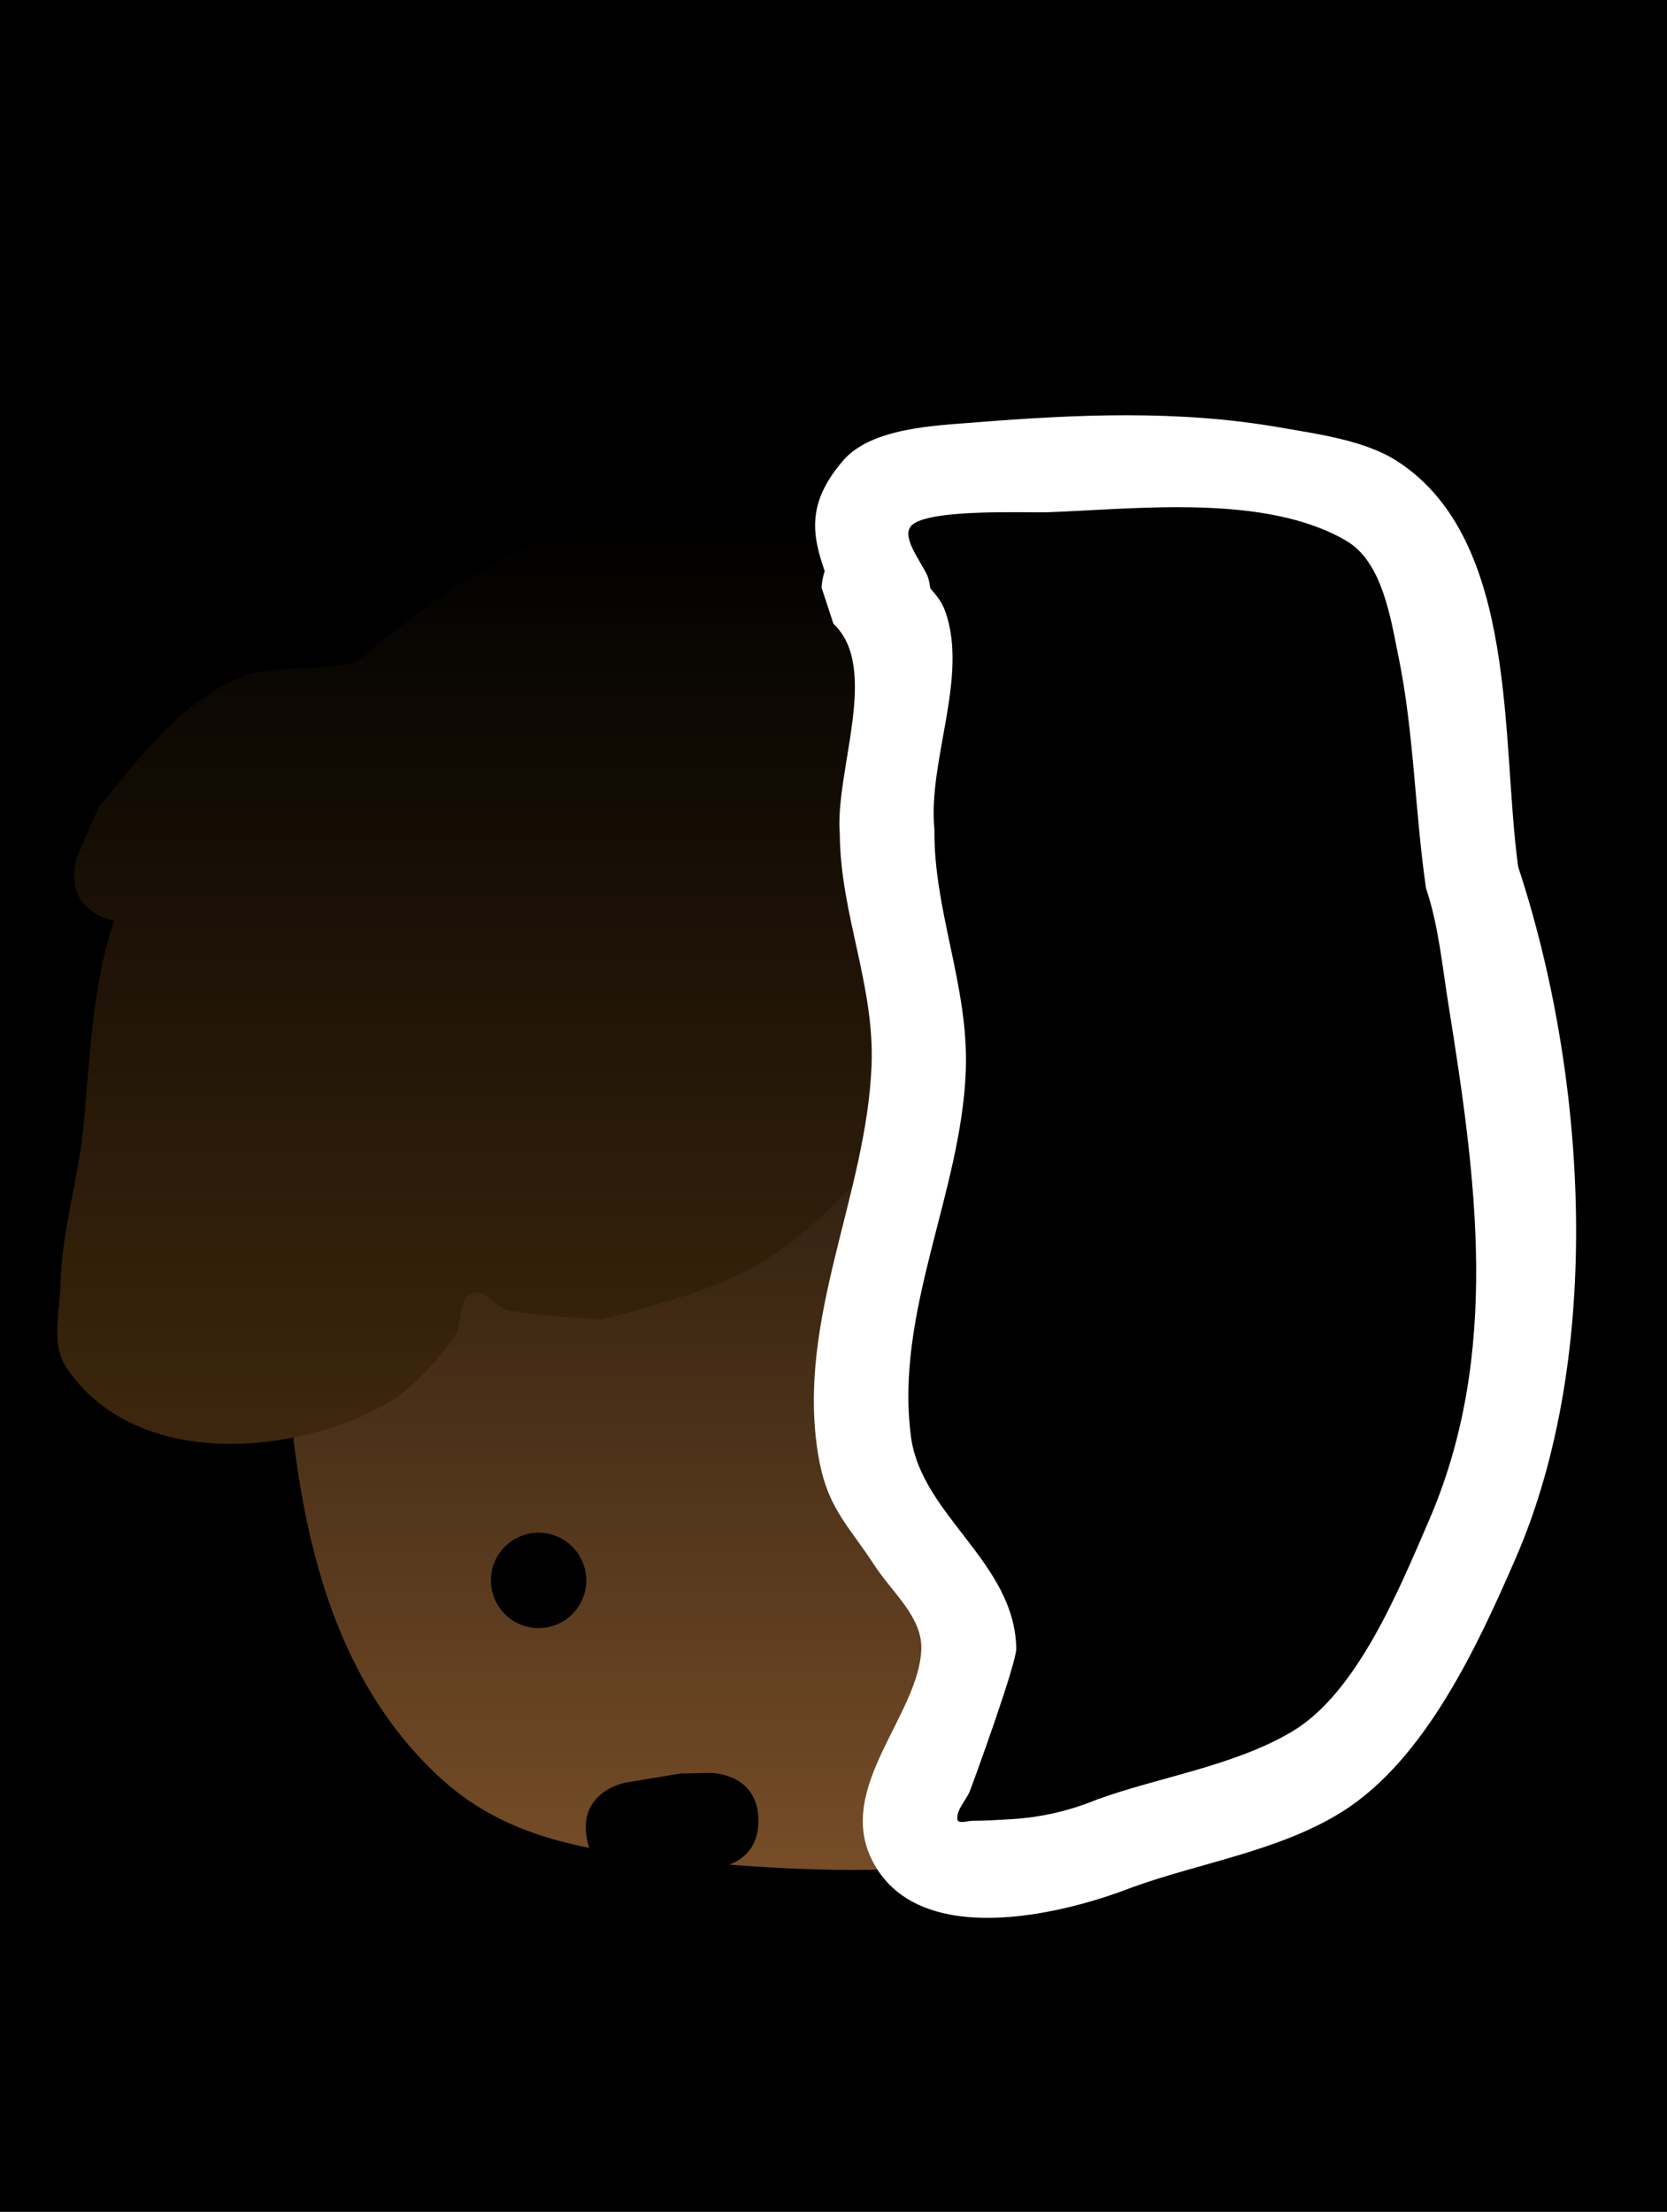 <svg version="1.1" xmlns="http://www.w3.org/2000/svg" xmlns:xlink="http://www.w3.org/1999/xlink" width="87.411" height="115.934" viewBox="0,0,87.411,115.934"><defs><linearGradient x1="56.393" y1="116.457" x2="56.393" y2="180.229" gradientUnits="userSpaceOnUse" id="color-1"><stop offset="0" stop-color="#000000"/><stop offset="1" stop-color="#764d27"/></linearGradient><linearGradient x1="39.153" y1="109.165" x2="39.153" y2="157.898" gradientUnits="userSpaceOnUse" id="color-2"><stop offset="0" stop-color="#000000"/><stop offset="1" stop-color="#3e270d"/></linearGradient></defs><g transform="translate(-9.074,-82.216)"><g data-paper-data="{&quot;isPaintingLayer&quot;:true}" fill-rule="nonzero" stroke="none" stroke-linecap="butt" stroke-linejoin="miter" stroke-miterlimit="10" stroke-dasharray="" stroke-dashoffset="0" style="mix-blend-mode: normal"><path d="M9.074,198.15v-115.934h87.411v115.934z" fill="#000000" stroke-width="0"/><path d="M44.28,119.56c-0.155,-0.272 -0.254,-0.622 -0.254,-1.071c0,-2.032 2.032,-2.032 2.032,-2.032h0.699c5.088,0 10.134,-0.033 15.185,0.356c2.921,0.225 6.014,0.021 8.889,0.754c4.431,1.129 7.907,4.353 10.844,7.659c8.113,10.557 8.691,27.14 2.518,38.884c-2.561,4.871 -6.647,8.449 -11.005,11.611c-8.633,5.032 -18.839,4.96 -28.554,3.988c-4.475,-0.448 -8.867,-1.058 -12.342,-4.186c-5.13,-4.619 -7.008,-11.225 -7.82,-17.791c-0.006,-4.486 -0.293,-9.107 0.749,-13.514c1.512,-6.395 4.905,-12.433 8.939,-17.556c1.149,-1.459 2.994,-3.643 4.558,-4.67c1.583,-1.039 3.513,-1.844 5.562,-2.431z" fill="url(#color-1)" stroke-width="0.5"/><path d="M15.054,130.475c-0.15,-0.032 -0.307,-0.078 -0.471,-0.139c-2.341,-0.878 -1.463,-3.219 -1.463,-3.219l1.145,-2.637c2.074,-2.437 4.113,-5.293 7.179,-6.654c1.915,-0.85 4.183,-0.4 6.225,-0.868c2.909,-2.371 6.451,-5.15 9.956,-6.507c7.229,-2.799 15.623,-0.769 21.555,3.569c1.543,1.128 3.445,1.905 4.591,3.435c2.085,2.783 2.66,7.663 2.402,10.988c-0.317,4.079 -2.056,9.262 -6.116,11.153c-0.746,0.348 -1.692,-0.334 -2.468,-0.06c-0.445,0.157 -0.479,0.815 -0.754,1.198c-1.515,2.111 -3.326,4.019 -5.263,5.752c-3.367,3.013 -6.585,3.689 -10.96,4.905c-1.629,-0.166 -3.281,-0.174 -4.886,-0.499c-0.697,-0.141 -1.309,-1.204 -1.942,-0.882c-0.747,0.38 -0.41,1.675 -0.921,2.339c-1.003,1.304 -2.098,2.638 -3.53,3.447c-4.852,2.742 -13.208,3.455 -16.789,-1.917c-0.818,-1.227 -0.327,-2.94 -0.292,-4.414c0.065,-2.744 0.921,-5.417 1.193,-8.148c0.331,-3.318 0.428,-7.366 1.608,-10.842z" fill="url(#color-2)" stroke-width="0.5"/><path d="M52.317,112.146c-0.661,-1.905 -0.956,-3.565 0.975,-5.798c1.482,-1.714 4.824,-1.822 6.869,-1.987c5.381,-0.433 10.734,-0.667 16.066,0.267c1.954,0.342 4.438,0.669 6.14,1.779c6.379,4.161 5.398,14.692 6.316,21.25c3.616,10.96 4.51,25.569 -0.141,36.254c-1.967,4.519 -4.707,10.485 -9.039,13.234c-3.295,2.09 -7.518,2.702 -11.127,4.019c-3.586,1.395 -11.267,3.306 -13.606,-1.511c-1.843,-3.794 2.505,-7.582 2.614,-11.005c0.053,-1.665 -1.528,-2.968 -2.44,-4.362c-1.487,-2.274 -2.531,-3.055 -2.986,-5.927c-1.11,-7.008 2.543,-13.477 2.817,-20.291c0.168,-4.185 -1.633,-7.953 -1.664,-12.097c-0.281,-3.323 2.14,-8.728 -0.334,-11.057l-0.619,-1.884c0,0 0,-0.402 0.161,-0.884zM57.85,113.028c0.341,0.38 0.64,0.785 0.809,1.261c1.234,3.469 -0.912,7.833 -0.555,11.455c-0.039,4.295 1.825,8.205 1.661,12.607c-0.238,6.408 -3.751,12.607 -2.884,19.141c0.547,4.127 5.431,6.573 5.501,11.089c0.012,0.799 -2.219,6.924 -2.45,7.531c-0.184,0.484 -0.686,0.902 -0.637,1.417c0.025,0.26 0.518,0.079 0.78,0.078c0.694,-0.003 1.387,-0.048 2.079,-0.089c1.516,-0.089 3.035,-0.444 4.438,-1.026c3.306,-1.198 7.196,-1.76 10.251,-3.582c3.413,-2.036 5.611,-7.534 7.114,-10.996c3.812,-8.779 2.479,-17.926 1.015,-27.087c-0.322,-2.018 -0.504,-4.085 -1.156,-6.022c-0.587,-4.038 -0.613,-8.183 -1.44,-12.18c-0.392,-1.895 -0.812,-4.887 -2.696,-6.002c-4.242,-2.511 -11.024,-1.675 -15.677,-1.51c-0.985,0.035 -5.941,-0.192 -7.033,0.62c-0.744,0.553 0.381,1.827 0.748,2.678c0,0 0.091,0.249 0.132,0.615z" fill="#ffffff" stroke-width="0.5"/><path d="M57.738,112.459c-0.367,-0.851 -1.532,-2.217 -0.788,-2.77c1.092,-0.812 6.057,-0.588 7.042,-0.623c4.653,-0.165 11.458,-1 15.7,1.511c1.884,1.115 2.311,4.109 2.703,6.004c0.826,3.997 0.866,8.15 1.453,12.188c0.653,1.937 0.844,4.015 1.166,6.033c1.464,9.161 2.782,18.377 -1.03,27.155c-1.503,3.461 -3.72,8.967 -7.133,11.003c-3.055,1.823 -6.962,2.384 -10.268,3.582c-1.403,0.581 -2.928,0.935 -4.444,1.024c-0.693,0.041 -1.388,0.085 -2.082,0.088c-0.261,0.001 -0.756,0.181 -0.781,-0.079c-0.049,-0.515 0.486,-1.027 0.67,-1.511c0.231,-0.607 2.429,-6.638 2.417,-7.437c-0.07,-4.517 -4.973,-6.974 -5.52,-11.102c-0.867,-6.534 2.636,-12.787 2.874,-19.195c0.163,-4.402 -1.685,-8.332 -1.646,-12.627c-0.356,-3.622 1.8,-7.992 0.566,-11.461c-0.169,-0.476 -0.427,-0.789 -0.768,-1.17c-0.041,-0.365 -0.132,-0.614 -0.132,-0.614z" data-paper-data="{&quot;noHover&quot;:false,&quot;origItem&quot;:[&quot;Path&quot;,{&quot;applyMatrix&quot;:true,&quot;segments&quot;:[[[112.84866,227.48109],[-0.08213,-0.73095],[0.68293,0.76092]],[[114.46725,230.00271],[-0.33871,-0.95205],[2.46835,6.93808]],[[113.35635,252.9136],[-0.7125,-7.24391],[-0.07797,8.59063]],[[116.67906,278.12767],[0.32671,-8.80444],[-0.47554,12.81543]],[[110.91023,316.40916],[-1.73361,-13.06833],[1.09499,8.25425]],[[121.91256,338.58796],[-0.13962,-9.03357],[0.0247,1.59782]],[[117.01167,353.65046],[0.46261,-1.21378],[-0.36885,0.96777]],[[115.73817,356.48453],[-0.09854,-1.03098],[0.0497,0.52002]],[[117.29752,356.64102],[-0.52239,0.00188],[1.38743,-0.005]],[[121.45608,356.46391],[-1.38507,0.08118],[3.03162,-0.1777]],[[130.33268,354.4129],[-2.80561,1.16227],[6.61139,-2.3964]],[[150.83561,347.24843],[-6.11035,3.64531],[6.82549,-4.07194]],[[165.06328,325.25716],[-3.00627,6.92273],[7.62435,-17.55708]],[[167.09394,271.08314],[2.92752,18.32265],[-0.64495,-4.0366]],[[164.78123,259.03979],[1.30526,3.87381],[-1.17357,-8.07679]],[[161.90172,234.67983],[1.65259,7.99336],[-0.78349,-3.78964]],[[156.50972,222.67631],[3.76829,2.23036],[-8.48347,-5.02117]],[[125.15586,219.65551],[9.30627,-0.32927],[-1.9705,0.06972]],[[111.08967,220.89548],[2.18431,-1.62338],[-1.48787,1.10579]],[[112.58537,226.25195],[-0.73325,-1.70261],[0,0]]],&quot;closed&quot;:true}]}" fill="#000000" stroke-width="0.5"/><path d="M34.815,165.052c0,-1.381 1.119,-2.5 2.5,-2.5c1.381,0 2.5,1.119 2.5,2.5c0,1.381 -1.119,2.5 -2.5,2.5c-1.381,0 -2.5,-1.119 -2.5,-2.5z" fill="#000000" stroke-width="0.5"/><path d="M48.842,177.642c0,2.5 -2.5,2.5 -2.5,2.5l-0.777,-0.034c-0.95,0.158 -1.9,0.317 -2.851,0.475c0,0 -2.466,0.411 -2.877,-2.055c-0.411,-2.466 2.055,-2.877 2.055,-2.877c0.95,-0.158 1.9,-0.317 2.851,-0.475l1.599,-0.034c0,0 2.5,0 2.5,2.5z" fill="#000000" stroke-width="0.5"/></g></g></svg>